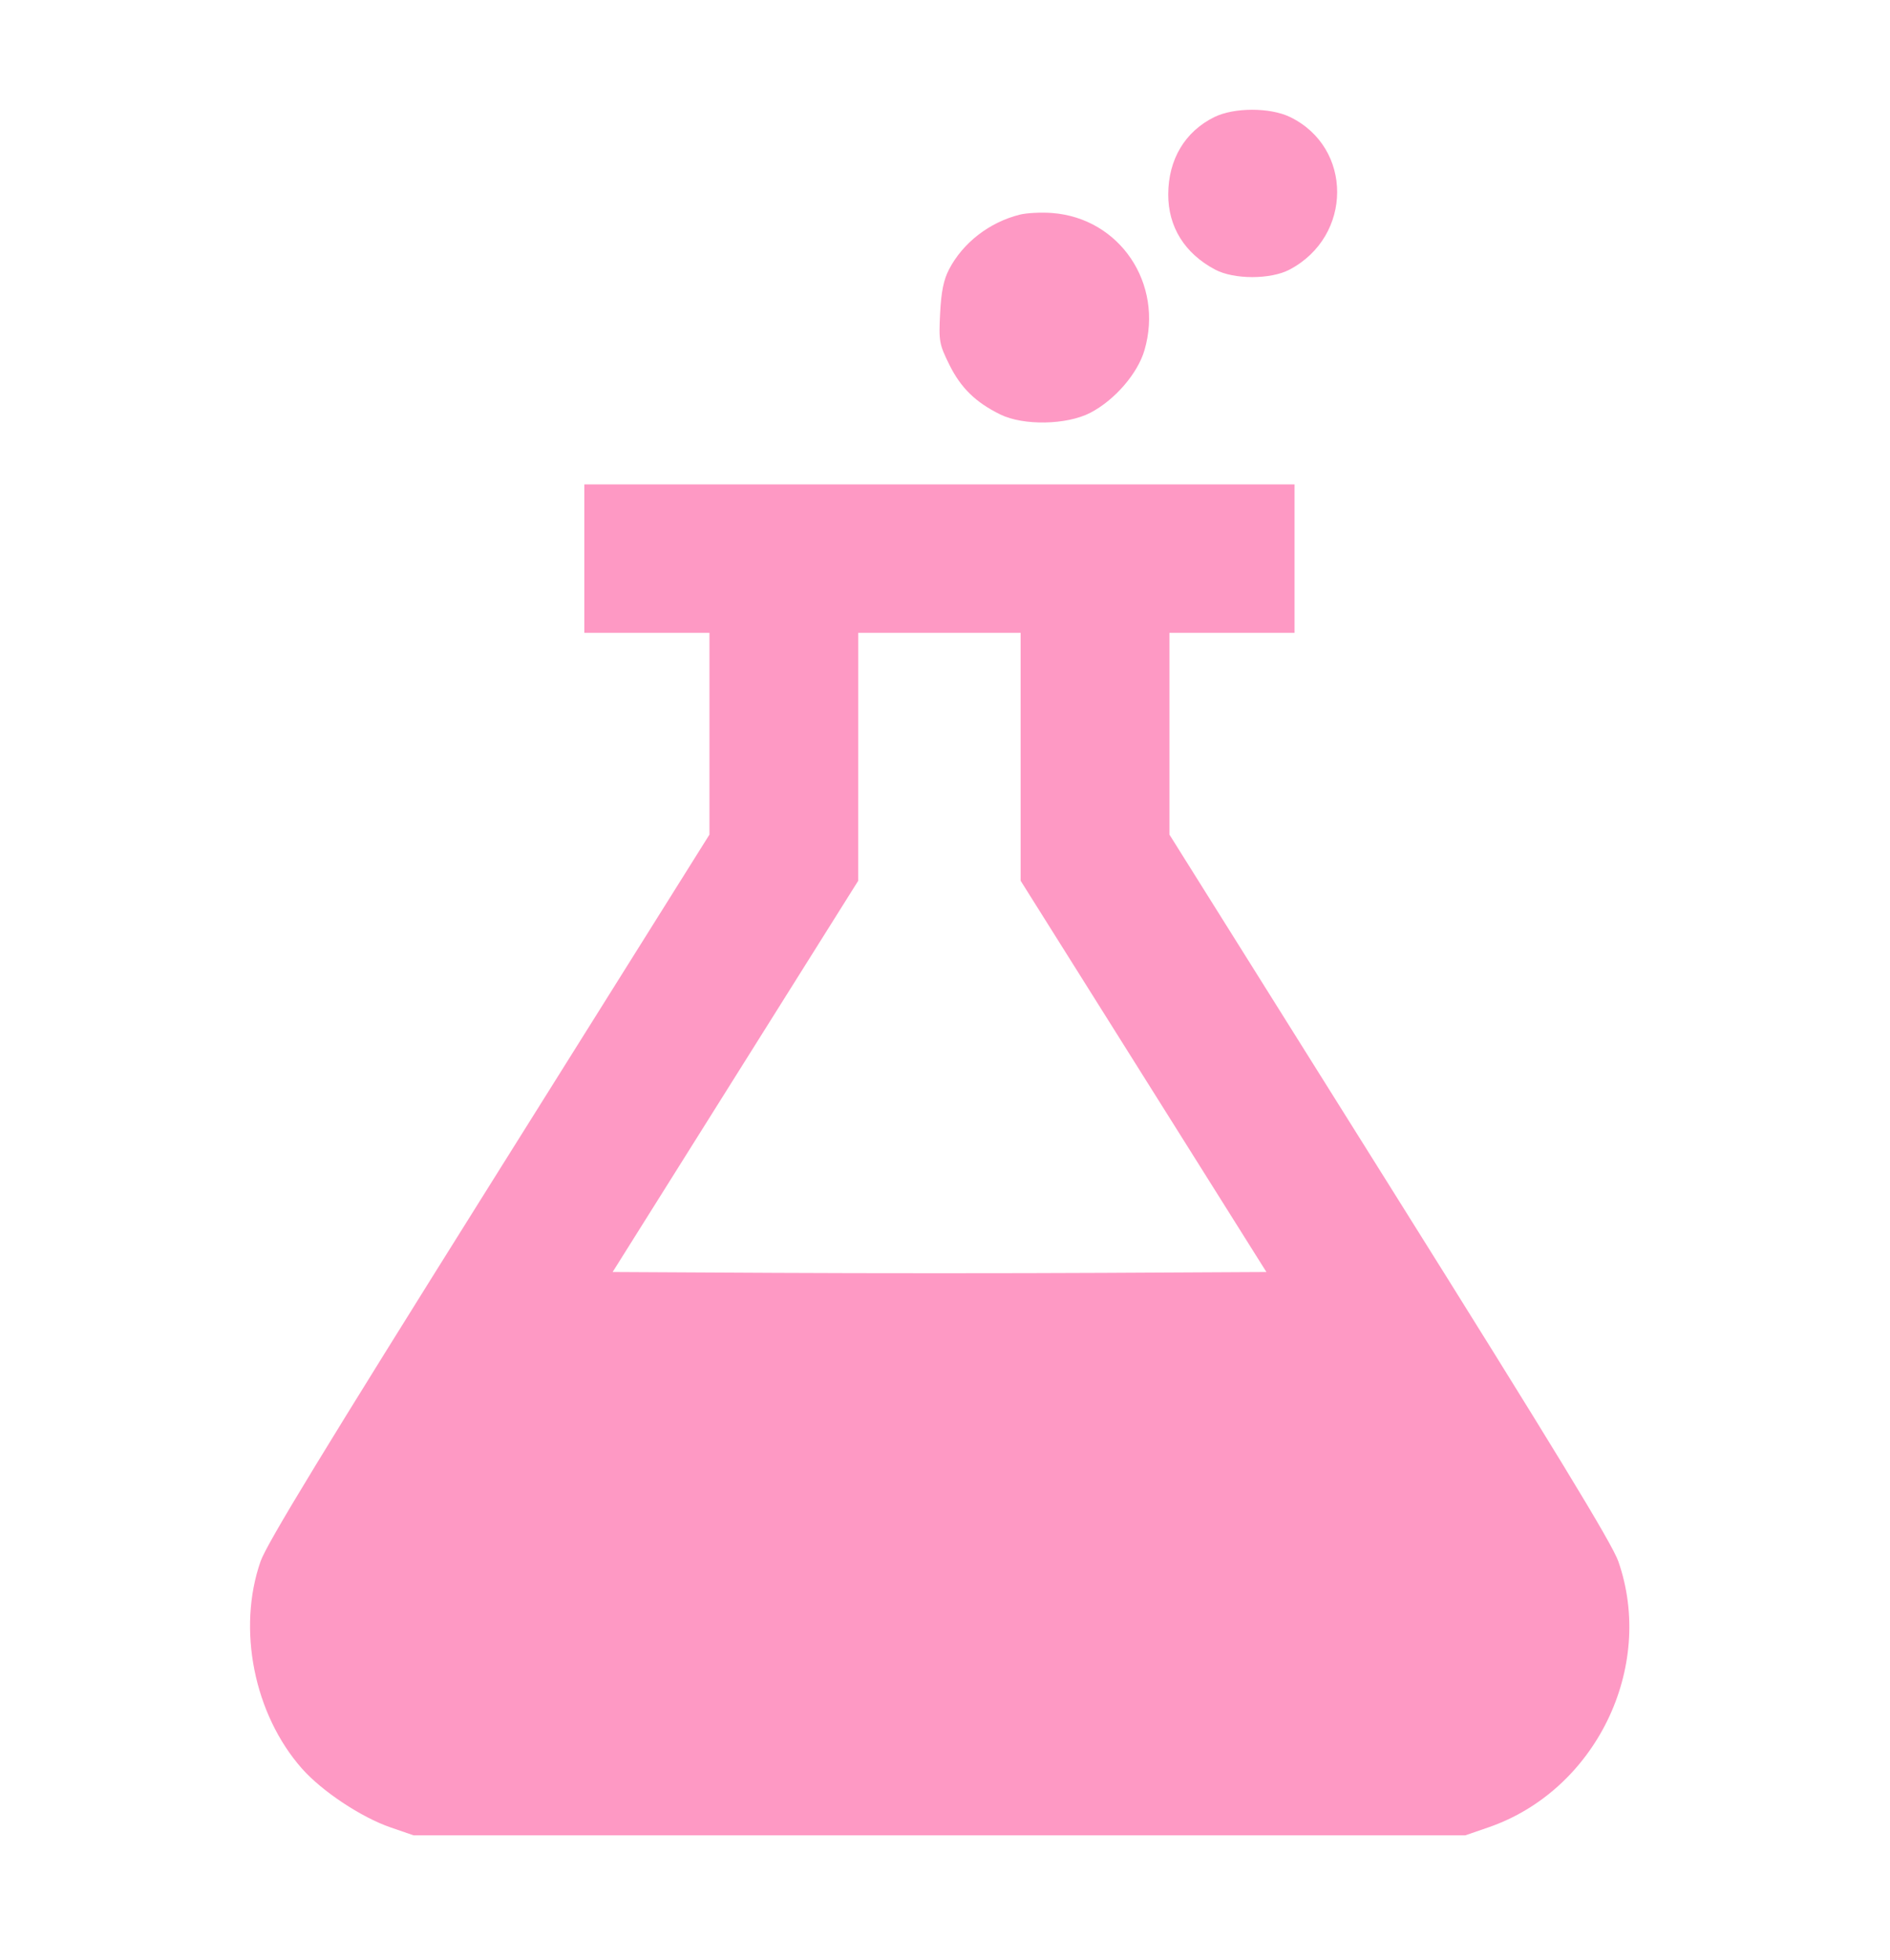 <svg xmlns="http://www.w3.org/2000/svg" fill="none" viewBox="41.04 36.36 98.28 101.88" style="max-height: 500px" width="98.28" height="101.88">
<g id="verified_science 1">
<path fill="#FE99C4" d="M104.184 42.447C102.657 43.2 101.794 44.647 101.788 46.463C101.784 48.156 102.641 49.533 104.224 50.375C105.205 50.896 107.108 50.897 108.096 50.377C111.389 48.642 111.4 44.026 108.115 42.44C107.077 41.939 105.205 41.942 104.184 42.447ZM94.065 47.52C92.486 47.916 91.107 48.984 90.388 50.369C90.107 50.911 89.983 51.524 89.926 52.649C89.852 54.102 89.879 54.252 90.404 55.317C91.001 56.524 91.772 57.278 93.056 57.908C94.261 58.498 96.509 58.456 97.736 57.82C99.001 57.165 100.199 55.781 100.553 54.566C101.562 51.108 99.273 47.705 95.755 47.434C95.19 47.39 94.429 47.429 94.065 47.52ZM71.425 65.401V69.259H74.679H77.932V74.504V79.748L66.475 98.023C57.92 111.671 54.91 116.611 54.589 117.533C53.363 121.046 54.249 125.482 56.738 128.302C57.778 129.48 59.821 130.837 61.343 131.361L62.544 131.775H89.891H117.238L118.439 131.361C124.005 129.445 127.122 123.063 125.193 117.533C124.872 116.611 121.862 111.671 113.307 98.023L101.85 79.748V74.504V69.259H105.103H108.357V65.401V61.544H89.891H71.425V65.401ZM94.113 75.704L94.113 82.148L100.503 92.319L106.893 102.49L98.392 102.535C93.717 102.56 86.067 102.56 81.394 102.535L72.897 102.49L79.282 92.319L85.668 82.148L85.669 75.704L85.67 69.259H89.891H94.112L94.113 75.704Z" clip-rule="evenodd" fill-rule="evenodd" id="Vector"/>
</g>
</svg>